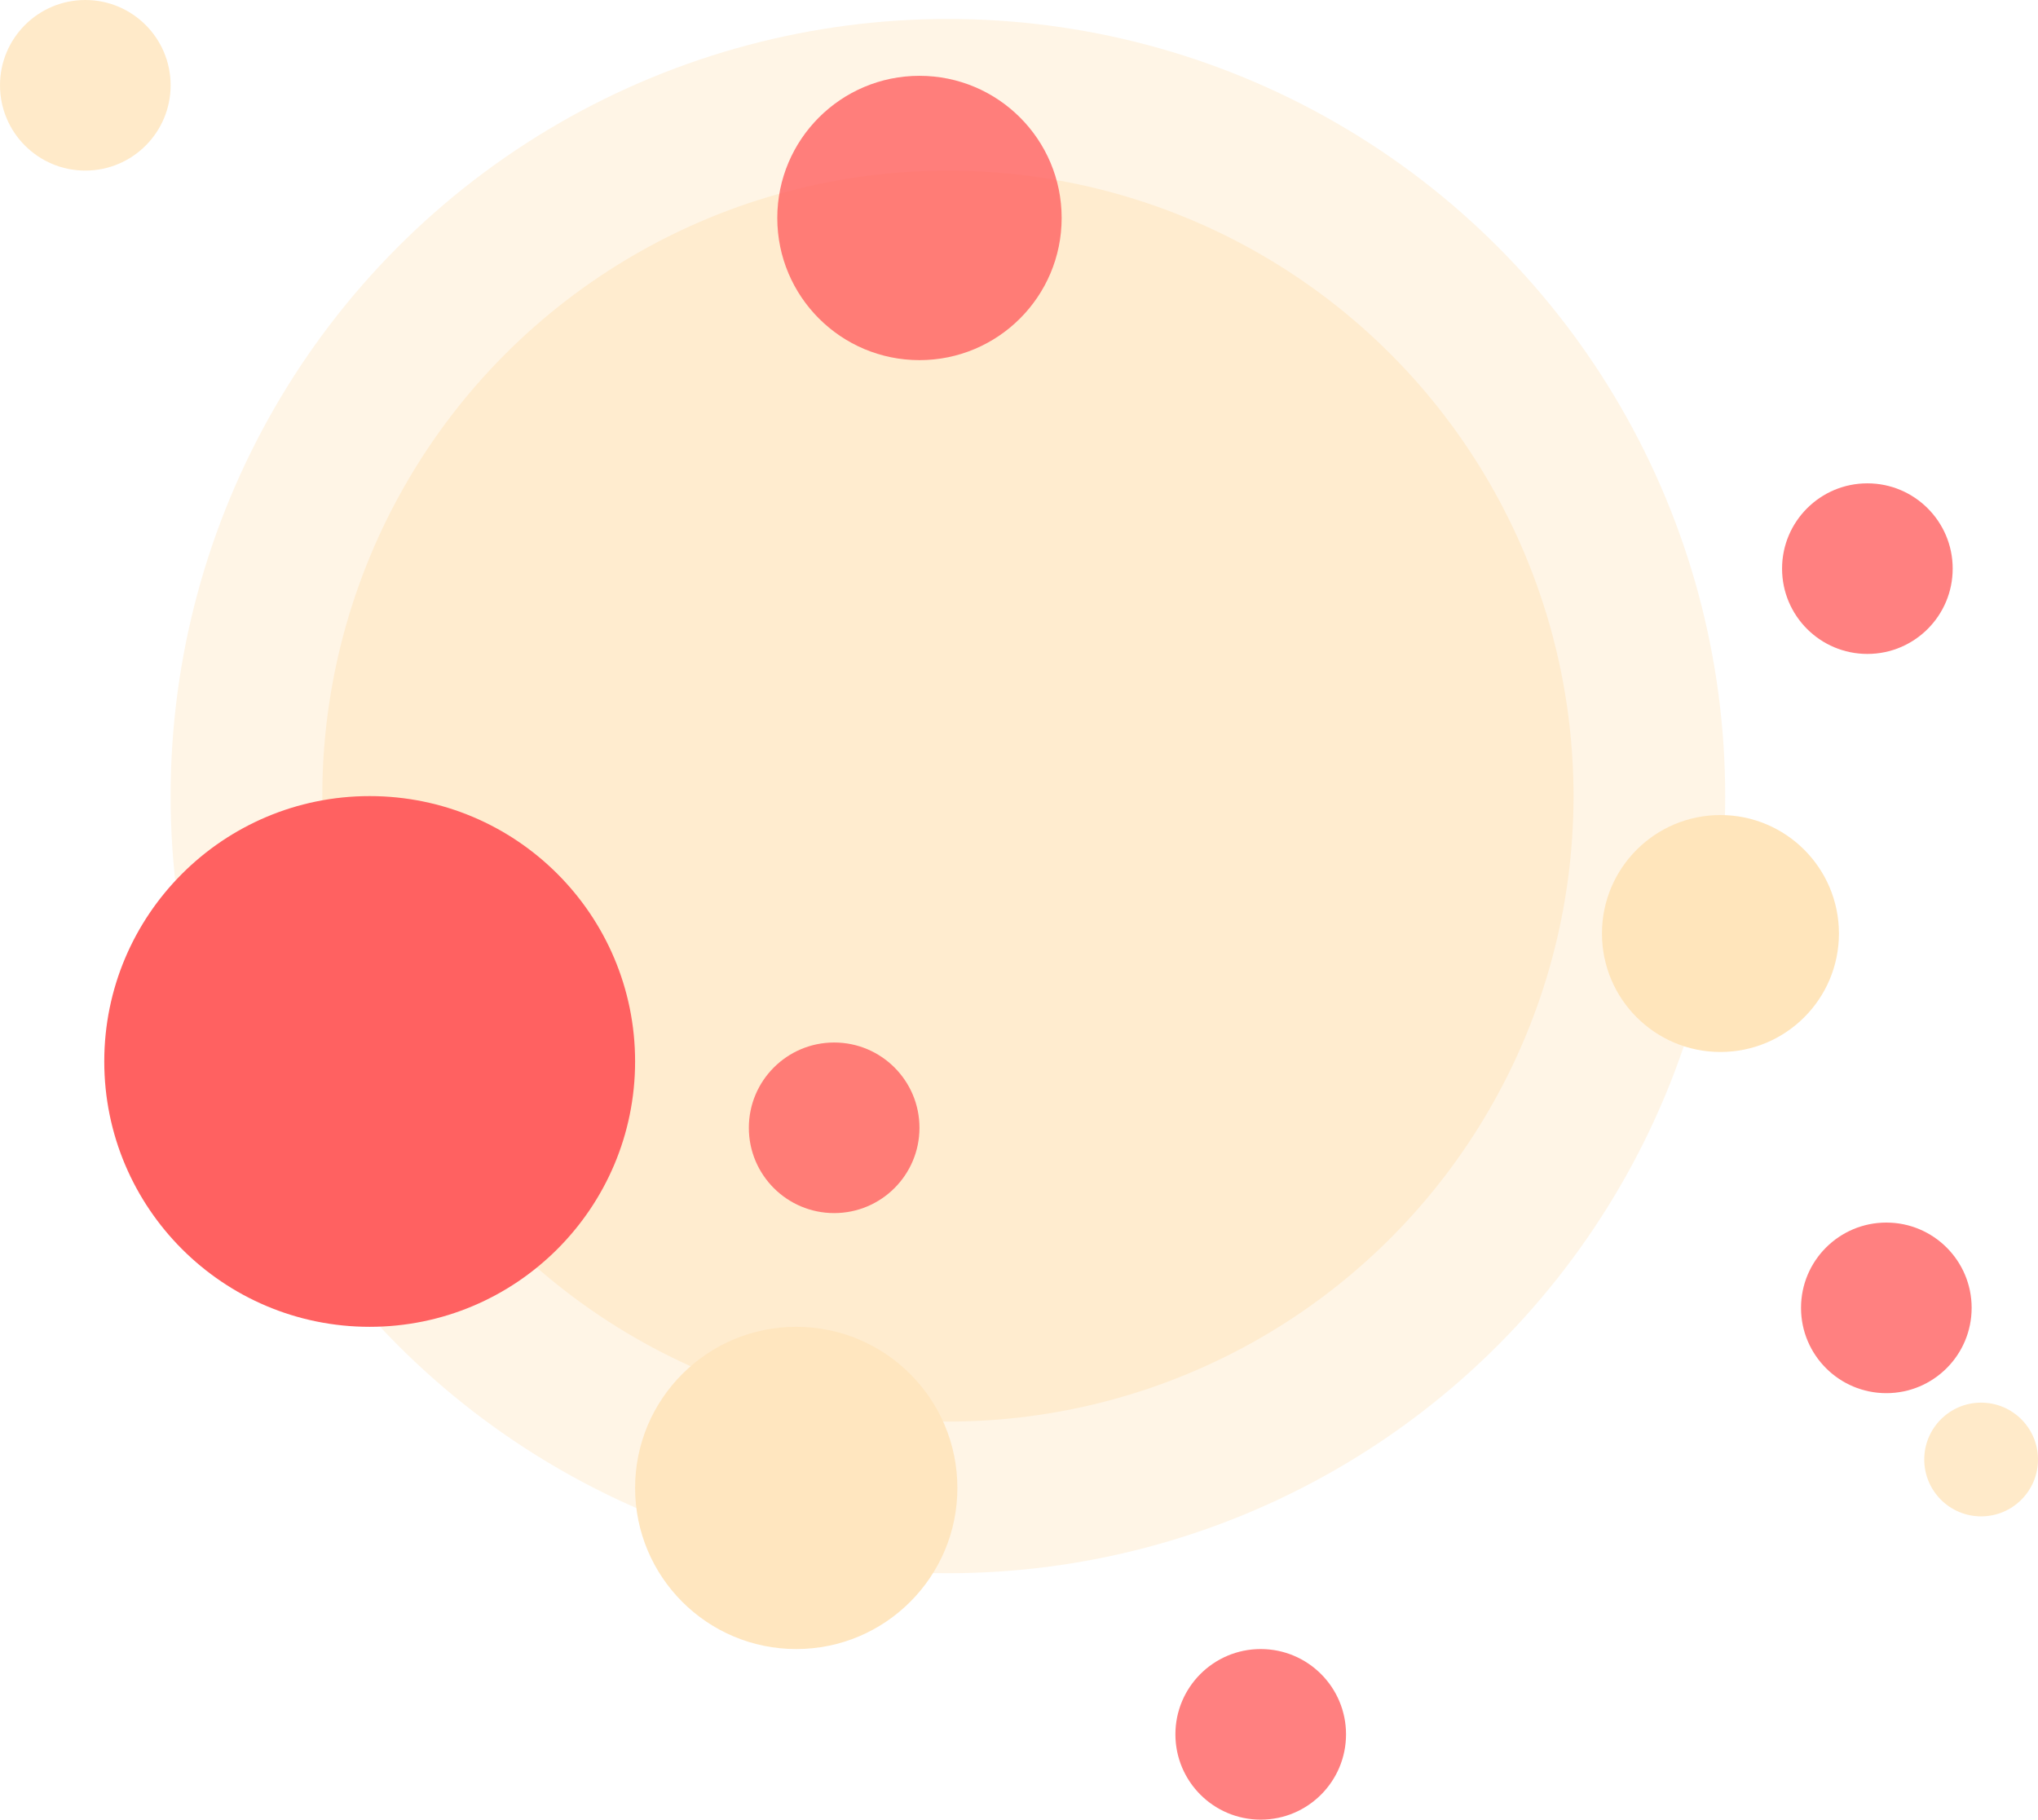 <svg width="215" height="192" viewBox="0 0 215 192" fill="none" xmlns="http://www.w3.org/2000/svg">
<circle opacity="0.1" cx="100" cy="84" r="66" fill="#FD9A00"/>
<circle opacity="0.1" cx="100" cy="84" r="82" fill="#FD9A00"/>
<circle cx="39" cy="112" r="28" fill="#FF6161"/>
<circle cx="84" cy="157" r="17" fill="#FFE6BF"/>
<circle opacity="0.8" cx="88" cy="119" r="9" fill="#FF6161"/>
<circle opacity="0.8" cx="133" cy="183" r="9" fill="#FF6161"/>
<circle opacity="0.8" cx="197" cy="60" r="9" fill="#FF6161"/>
<circle opacity="0.8" cx="209" cy="154" r="6" fill="#FFE5BB"/>
<circle opacity="0.8" cx="199" cy="138" r="9" fill="#FF6161"/>
<circle opacity="0.8" cx="9" cy="9" r="9" fill="#FFE5BB"/>
<circle opacity="0.8" cx="97" cy="23" r="15" fill="#FF6161"/>
<circle cx="181.5" cy="98.5" r="12.5" fill="#FFE5BB"/>
</svg>

